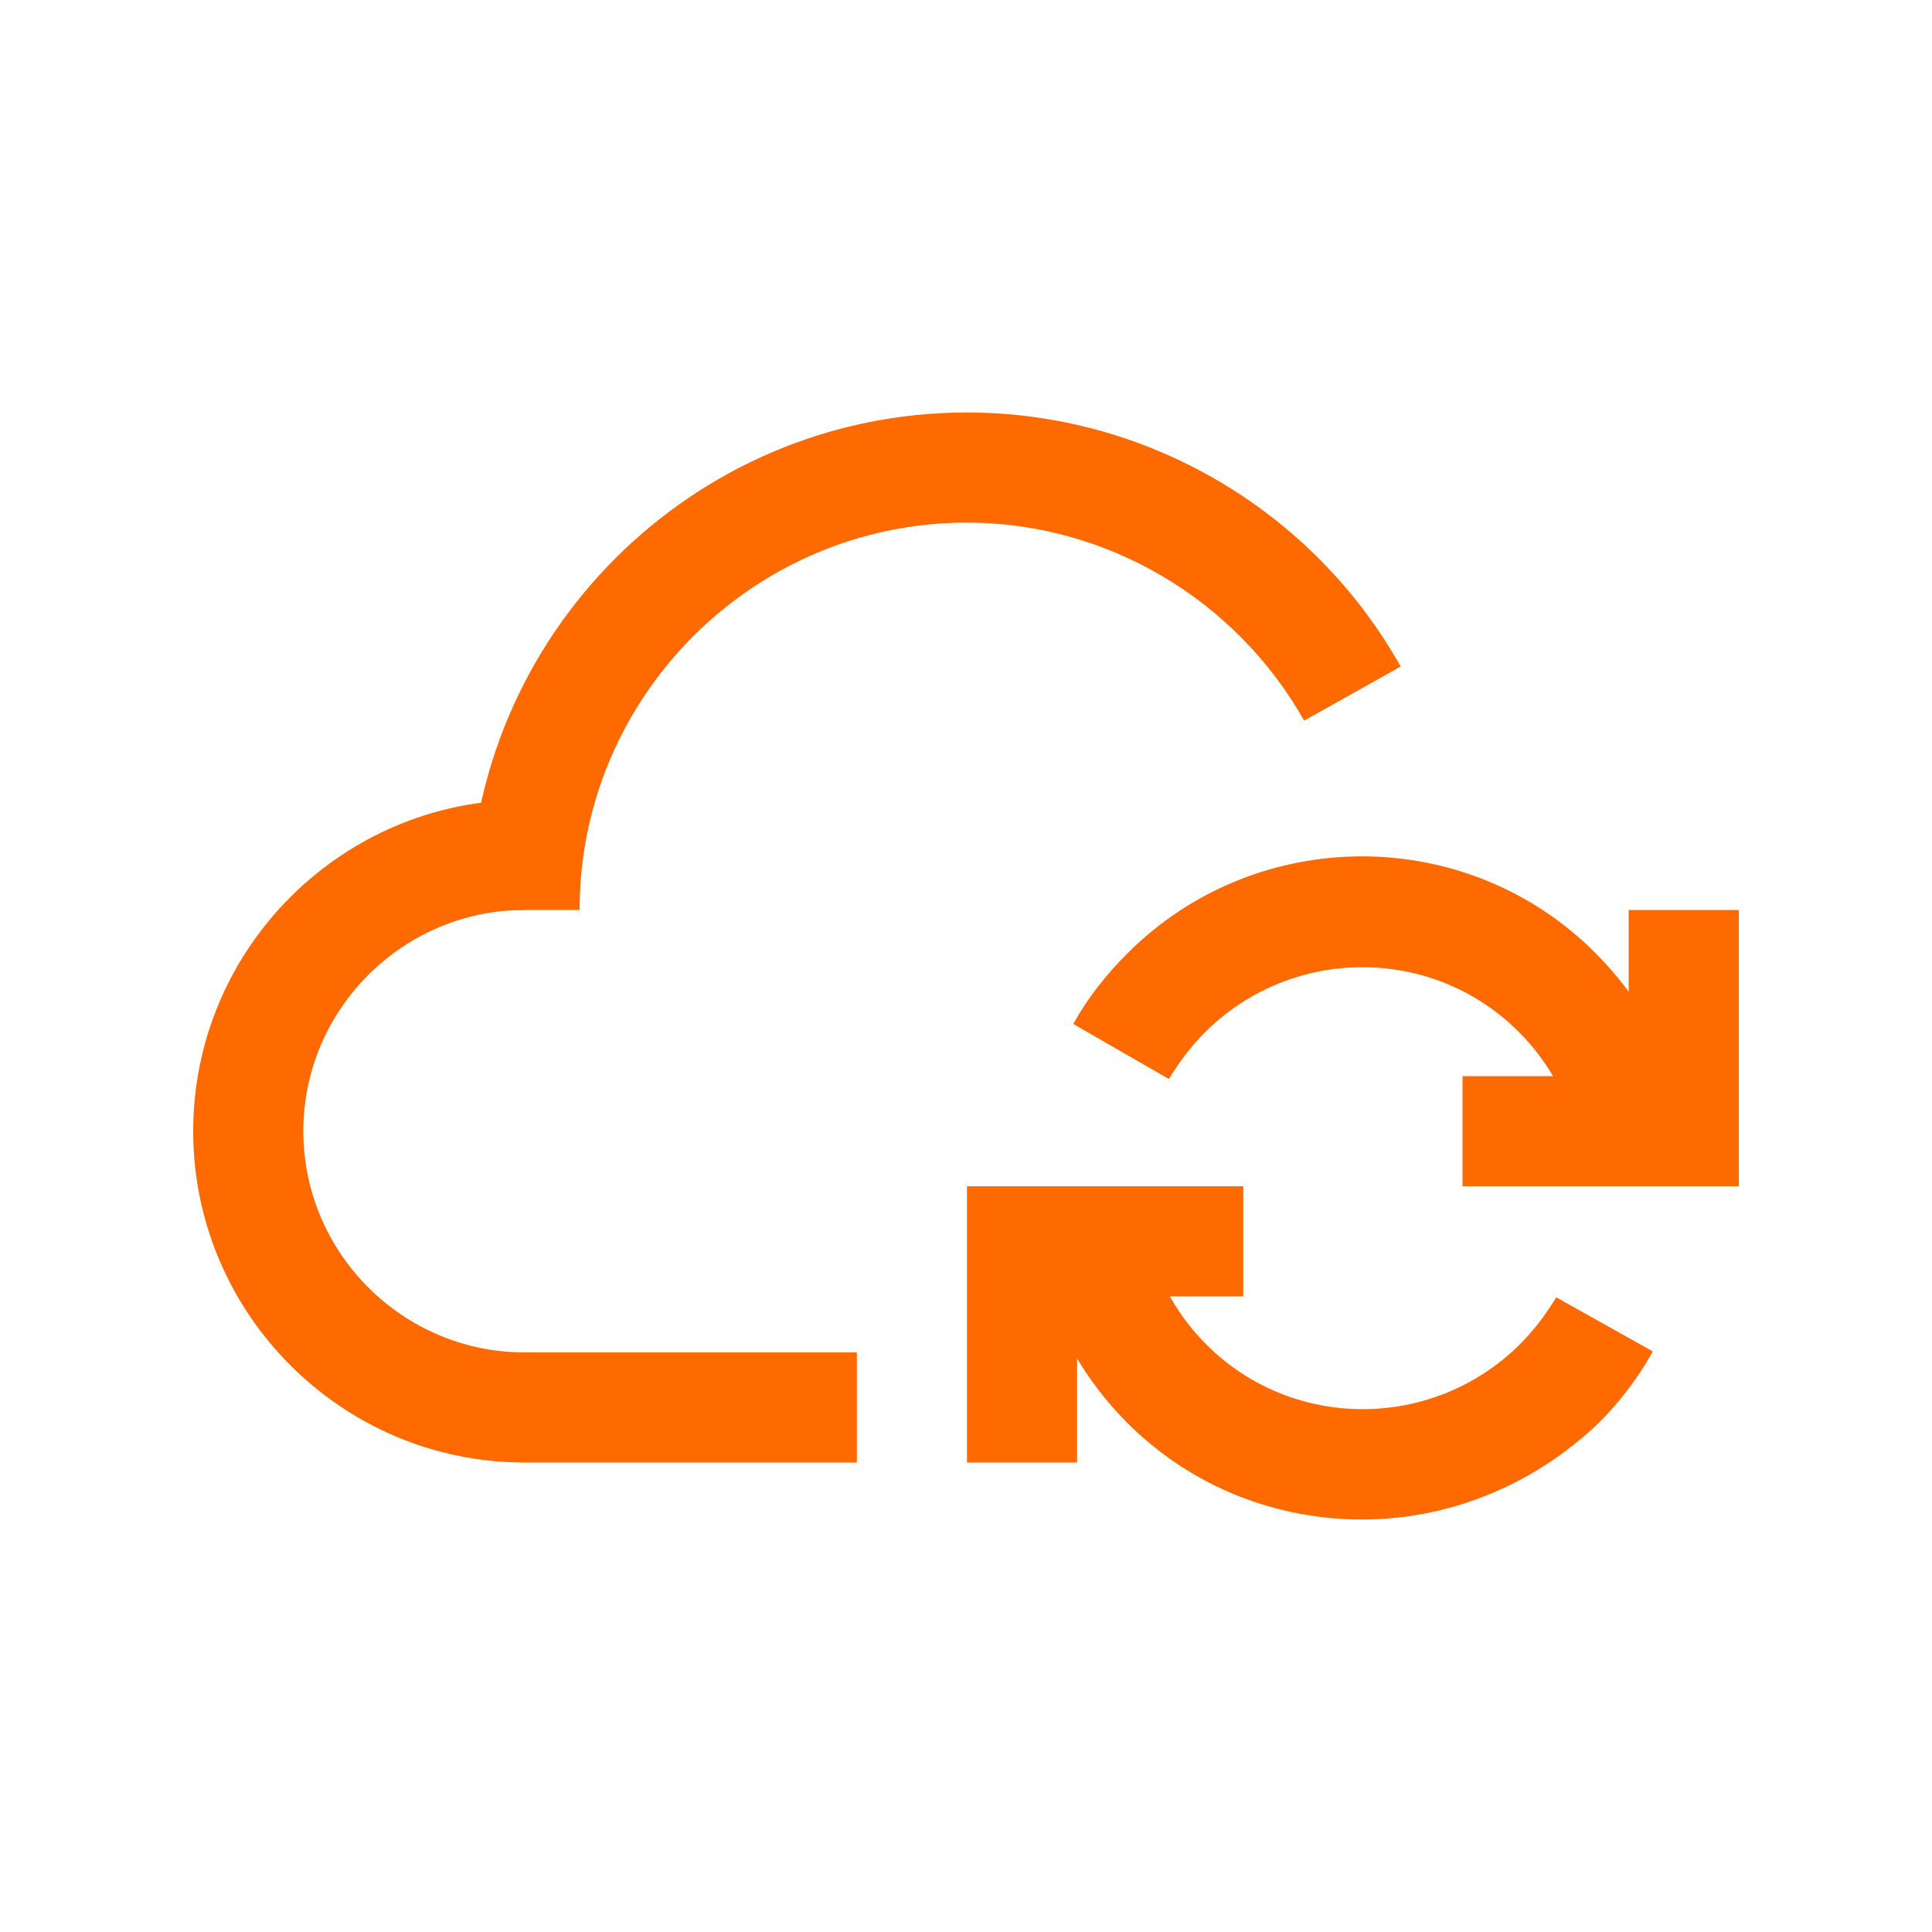 <?xml version="1.0" standalone="no"?><!DOCTYPE svg PUBLIC "-//W3C//DTD SVG 1.1//EN" "http://www.w3.org/Graphics/SVG/1.1/DTD/svg11.dtd"><svg t="1733478487150" class="icon" viewBox="0 0 1024 1024" version="1.1" xmlns="http://www.w3.org/2000/svg" p-id="4291" xmlns:xlink="http://www.w3.org/1999/xlink" width="200" height="200"><path d="M454.144 775.168H278.016C181.248 775.168 102.4 696.32 102.4 599.552s78.848-175.616 175.616-175.616v58.368c-64.512 0-117.248 52.736-117.248 117.248 0 64.512 52.736 117.248 117.248 117.248h176.128v58.368z" fill="#FF6A00" p-id="4292"></path><path d="M307.2 482.304H248.832c0-145.408 118.272-263.68 263.68-263.68 95.232 0 183.296 51.712 229.888 134.656l-51.2 28.672c-36.352-64.512-104.96-104.96-178.688-104.96C399.36 276.992 307.2 369.152 307.2 482.304zM921.6 628.736h-146.432v-58.368h88.064V482.304H921.6zM570.88 775.168h-58.368v-146.432h146.432v58.368h-88.064z" fill="#FF6A00" p-id="4293"></path><path d="M835.072 599.04c-5.12-19.456-15.36-37.376-30.208-52.224-45.568-45.568-119.808-45.568-165.888 0-7.68 7.68-13.824 15.872-19.456 25.088l-50.688-29.184c7.68-13.824 17.408-26.112 28.672-37.376 68.608-68.608 180.224-68.608 248.32 0 22.016 22.016 37.888 49.664 45.568 78.848l-56.32 14.848zM721.92 805.376c-45.056 0-90.112-16.896-124.416-51.2-22.016-22.016-37.888-49.664-45.568-78.848L609.28 660.48c5.12 19.456 15.36 37.376 30.208 52.224 45.568 45.568 119.808 45.568 165.888 0 7.68-7.68 13.824-15.872 19.456-25.088l51.2 28.672c-7.68 13.824-17.408 26.624-28.672 37.888-35.328 33.792-80.384 51.2-125.44 51.2z" fill="#FF6A00" p-id="4294"></path></svg>